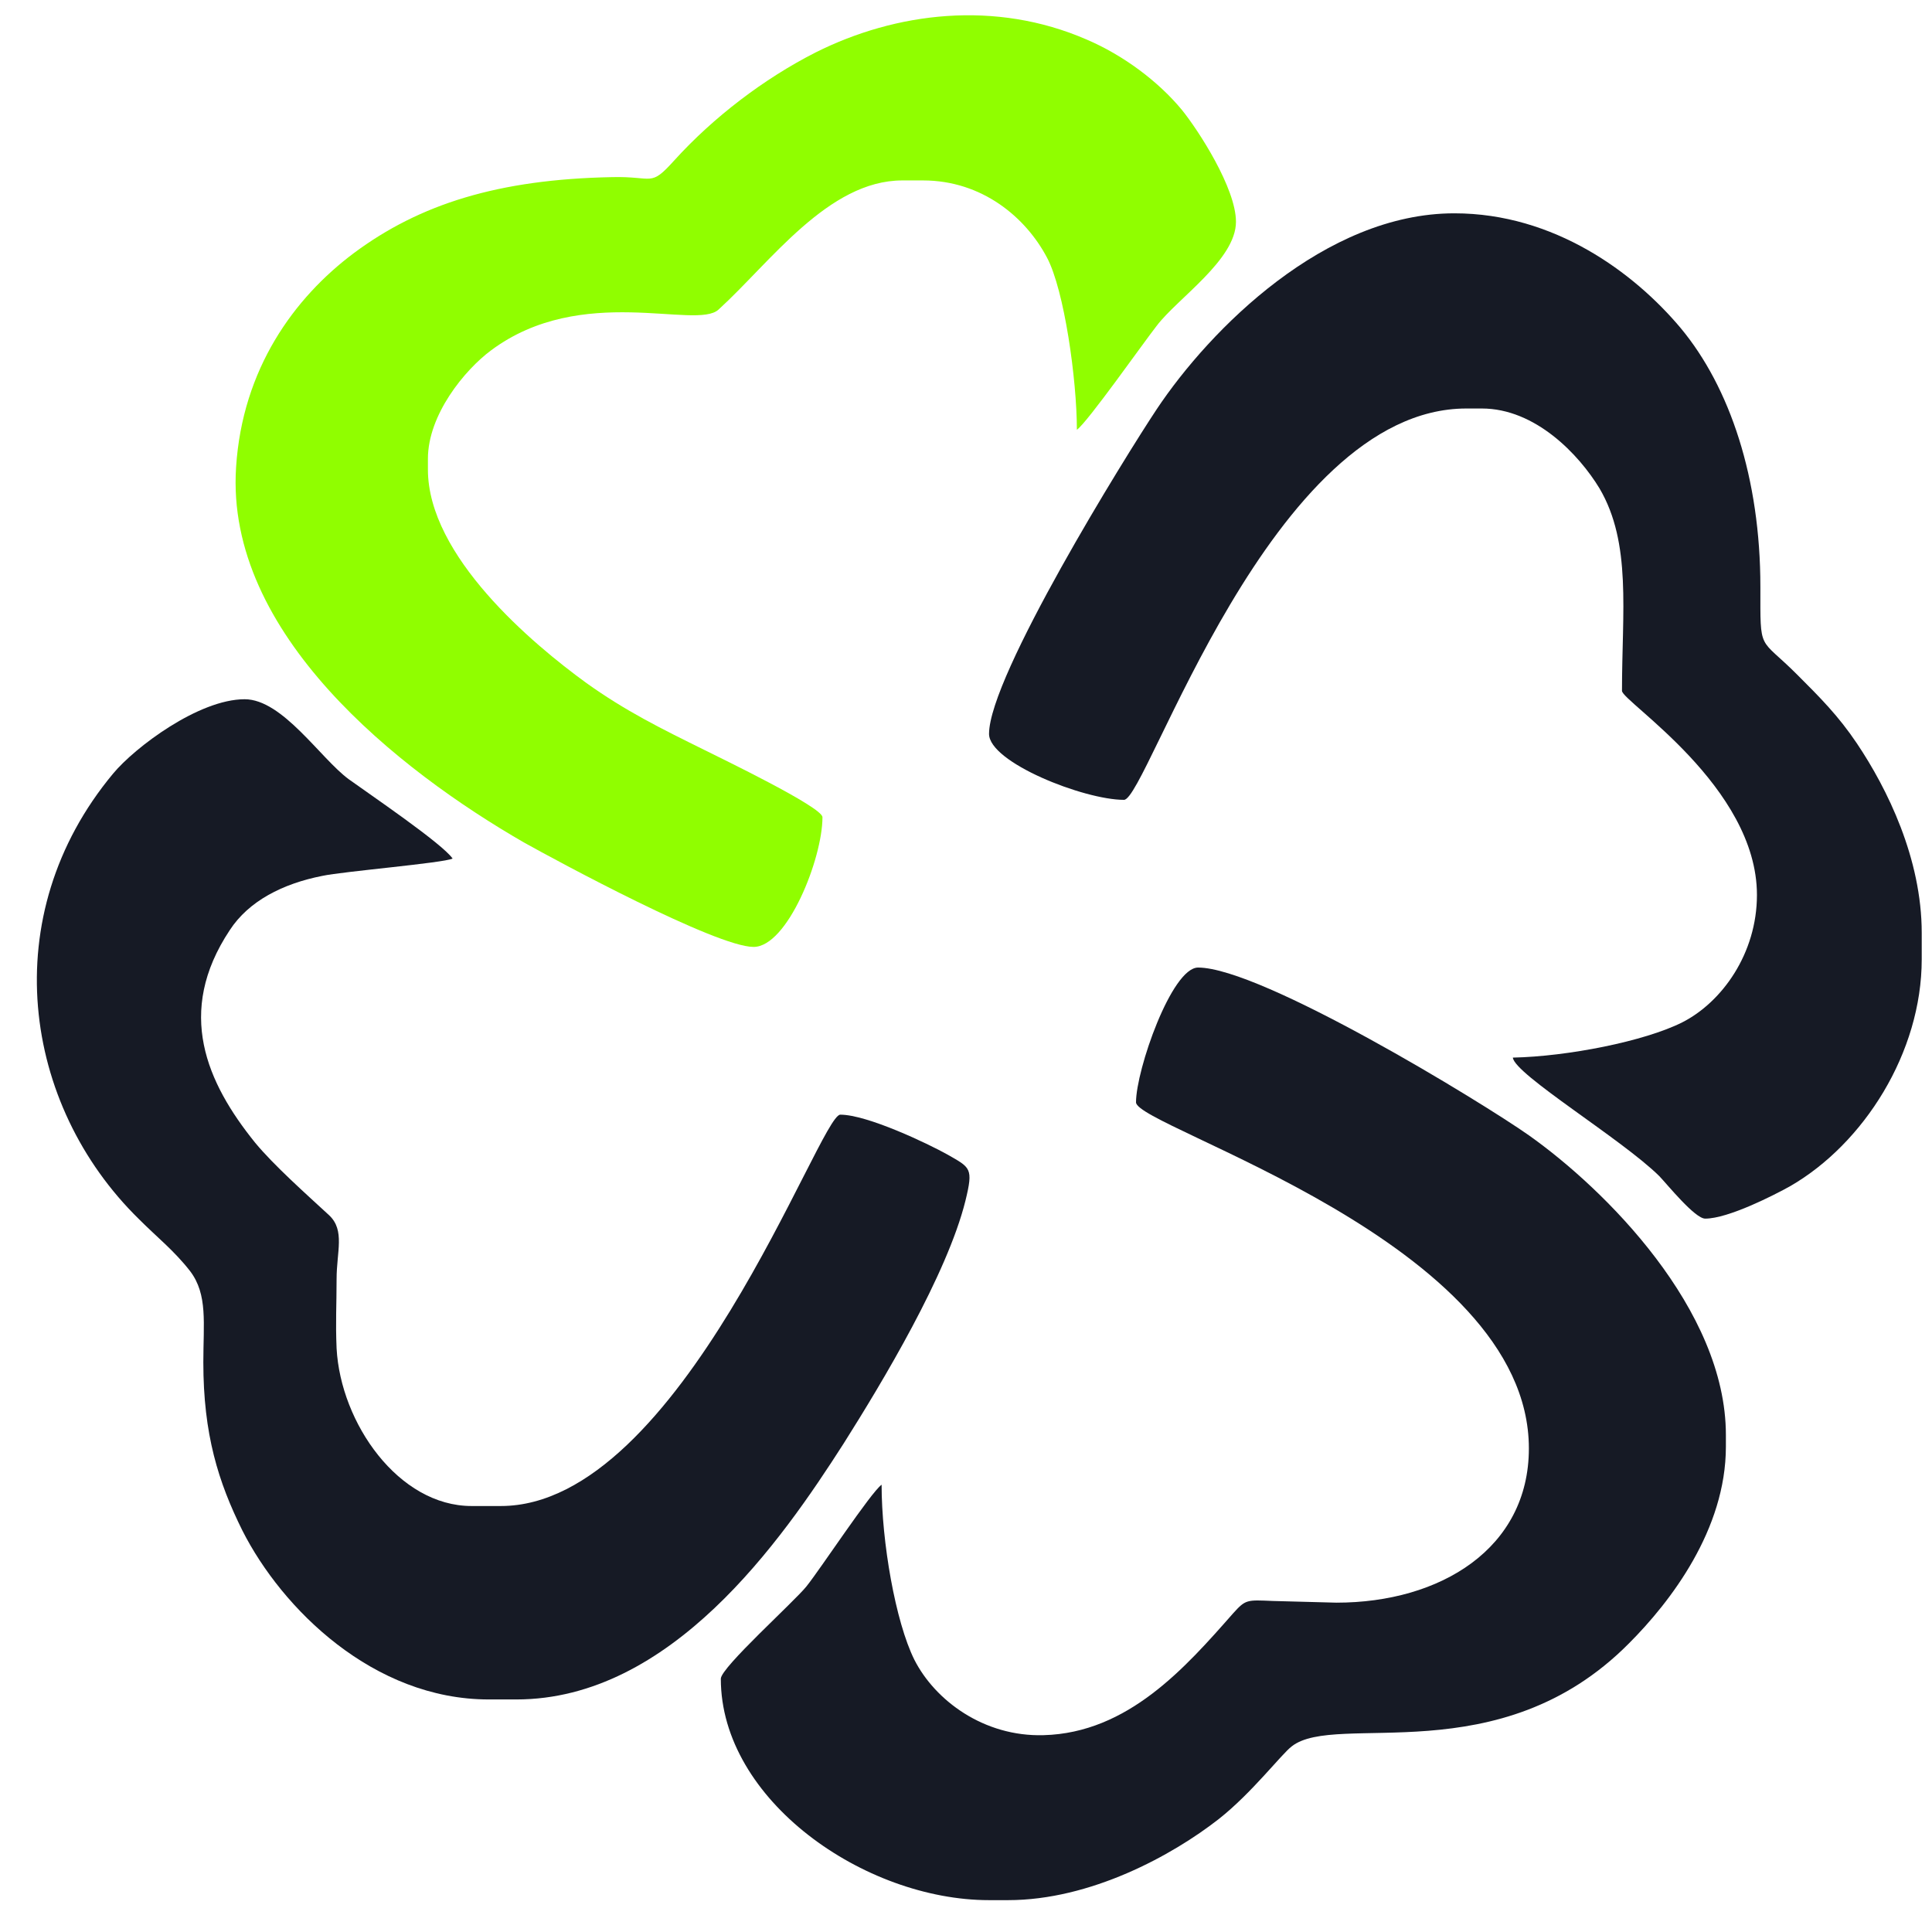 <svg width="41" height="41" viewBox="0 0 41 41" fill="none" xmlns="http://www.w3.org/2000/svg">
<path fill-rule="evenodd" clip-rule="evenodd" d="M24.108 23.393C24.108 23.926 32.445 26.359 32.445 30.737C32.445 32.861 30.568 34.011 28.362 34.011L27.01 33.975C26.461 33.952 26.436 33.94 26.169 34.237C25.157 35.387 23.938 36.776 22.146 36.823C20.879 36.859 19.843 36.087 19.404 35.222C19.002 34.415 18.709 32.718 18.709 31.508C18.478 31.674 17.417 33.288 17.113 33.667C16.856 33.988 15.297 35.388 15.297 35.625C15.297 38.2 18.343 40.324 20.989 40.324H21.391C23.146 40.324 24.876 39.375 25.864 38.603C26.571 38.045 27.193 37.227 27.412 37.061C28.362 36.313 31.811 37.654 34.566 34.878C35.456 33.988 36.626 32.458 36.626 30.701V30.452C36.626 27.782 34.054 25.232 32.445 24.093C31.433 23.381 26.766 20.533 25.425 20.533C24.864 20.534 24.108 22.705 24.108 23.393Z" fill="#161A25"/>
<path fill-rule="evenodd" clip-rule="evenodd" d="M10.373 36.065H10.958C14.237 36.065 16.577 32.707 17.905 30.631C18.722 29.338 20.099 27.048 20.488 25.482C20.659 24.782 20.598 24.782 20.099 24.497C19.696 24.272 18.405 23.655 17.832 23.655C17.393 23.655 14.456 31.96 10.629 31.96H10.007C8.46 31.96 7.229 30.204 7.143 28.614C7.119 28.044 7.143 27.712 7.143 27.143C7.143 26.562 7.326 26.111 6.985 25.79C6.497 25.339 5.815 24.735 5.412 24.247C4.389 22.978 3.718 21.483 4.876 19.739C5.278 19.122 5.997 18.754 6.838 18.588C7.277 18.493 9.409 18.315 9.605 18.22C9.385 17.9 7.826 16.844 7.399 16.535C6.802 16.096 5.997 14.839 5.192 14.839C4.218 14.839 2.864 15.859 2.401 16.416C-0.109 19.43 0.475 23.452 2.95 25.873C3.327 26.252 3.693 26.537 4.035 26.976C4.412 27.474 4.315 28.079 4.315 28.91C4.315 30.44 4.632 31.449 5.144 32.481C5.986 34.143 7.924 36.065 10.373 36.065Z" fill="#161A25"/>
<path fill-rule="evenodd" clip-rule="evenodd" d="M20.989 15.574C20.989 16.179 23 16.974 23.853 16.974C24.341 16.974 26.961 8.669 31.118 8.669H31.447C32.581 8.669 33.507 9.643 33.945 10.366C34.628 11.529 34.421 12.976 34.421 14.661C34.421 14.886 37.285 16.69 37.285 18.992C37.285 20.237 36.541 21.269 35.7 21.696C34.896 22.1 33.263 22.42 32.105 22.444C32.141 22.8 34.421 24.176 35.213 24.959C35.383 25.137 35.968 25.861 36.187 25.861C36.675 25.861 37.65 25.362 37.991 25.172C39.552 24.271 40.782 22.337 40.782 20.355V19.798C40.782 18.22 40.051 16.736 39.406 15.776C39.016 15.195 38.626 14.803 38.138 14.316C37.322 13.498 37.358 13.865 37.358 12.453C37.358 10.151 36.712 8.218 35.665 6.96C34.678 5.785 32.983 4.527 30.863 4.527C28.121 4.527 25.683 6.983 24.55 8.68C23.878 9.69 20.989 14.353 20.989 15.574Z" fill="#161A25"/>
<path fill-rule="evenodd" clip-rule="evenodd" d="M15.992 20.095C16.711 20.095 17.454 18.22 17.454 17.342C17.454 17.128 15.284 16.084 14.956 15.919C14.018 15.456 13.274 15.088 12.445 14.495C11.3 13.664 9.081 11.802 9.081 9.963V9.737C9.081 8.8 9.861 7.851 10.421 7.435C12.347 6 14.773 7.008 15.248 6.57C16.344 5.573 17.576 3.829 19.148 3.829H19.587C20.842 3.829 21.768 4.612 22.219 5.467C22.585 6.155 22.853 8.053 22.853 9.121C23.084 8.955 24.267 7.27 24.547 6.914C24.986 6.333 26.229 5.514 26.229 4.707C26.229 3.995 25.437 2.773 25.084 2.335C24.584 1.729 23.84 1.172 23.06 0.839C21.123 -0.003 19.014 0.258 17.308 1.113C16.212 1.67 15.139 2.489 14.31 3.403C13.786 3.984 13.883 3.735 12.981 3.759C10.58 3.806 8.91 4.328 7.508 5.372C6.241 6.321 5.144 7.828 5.01 9.916C4.778 13.452 8.459 16.346 11.116 17.877C11.836 18.28 15.2 20.095 15.992 20.095Z" fill="#90FE00"/>
</svg>
